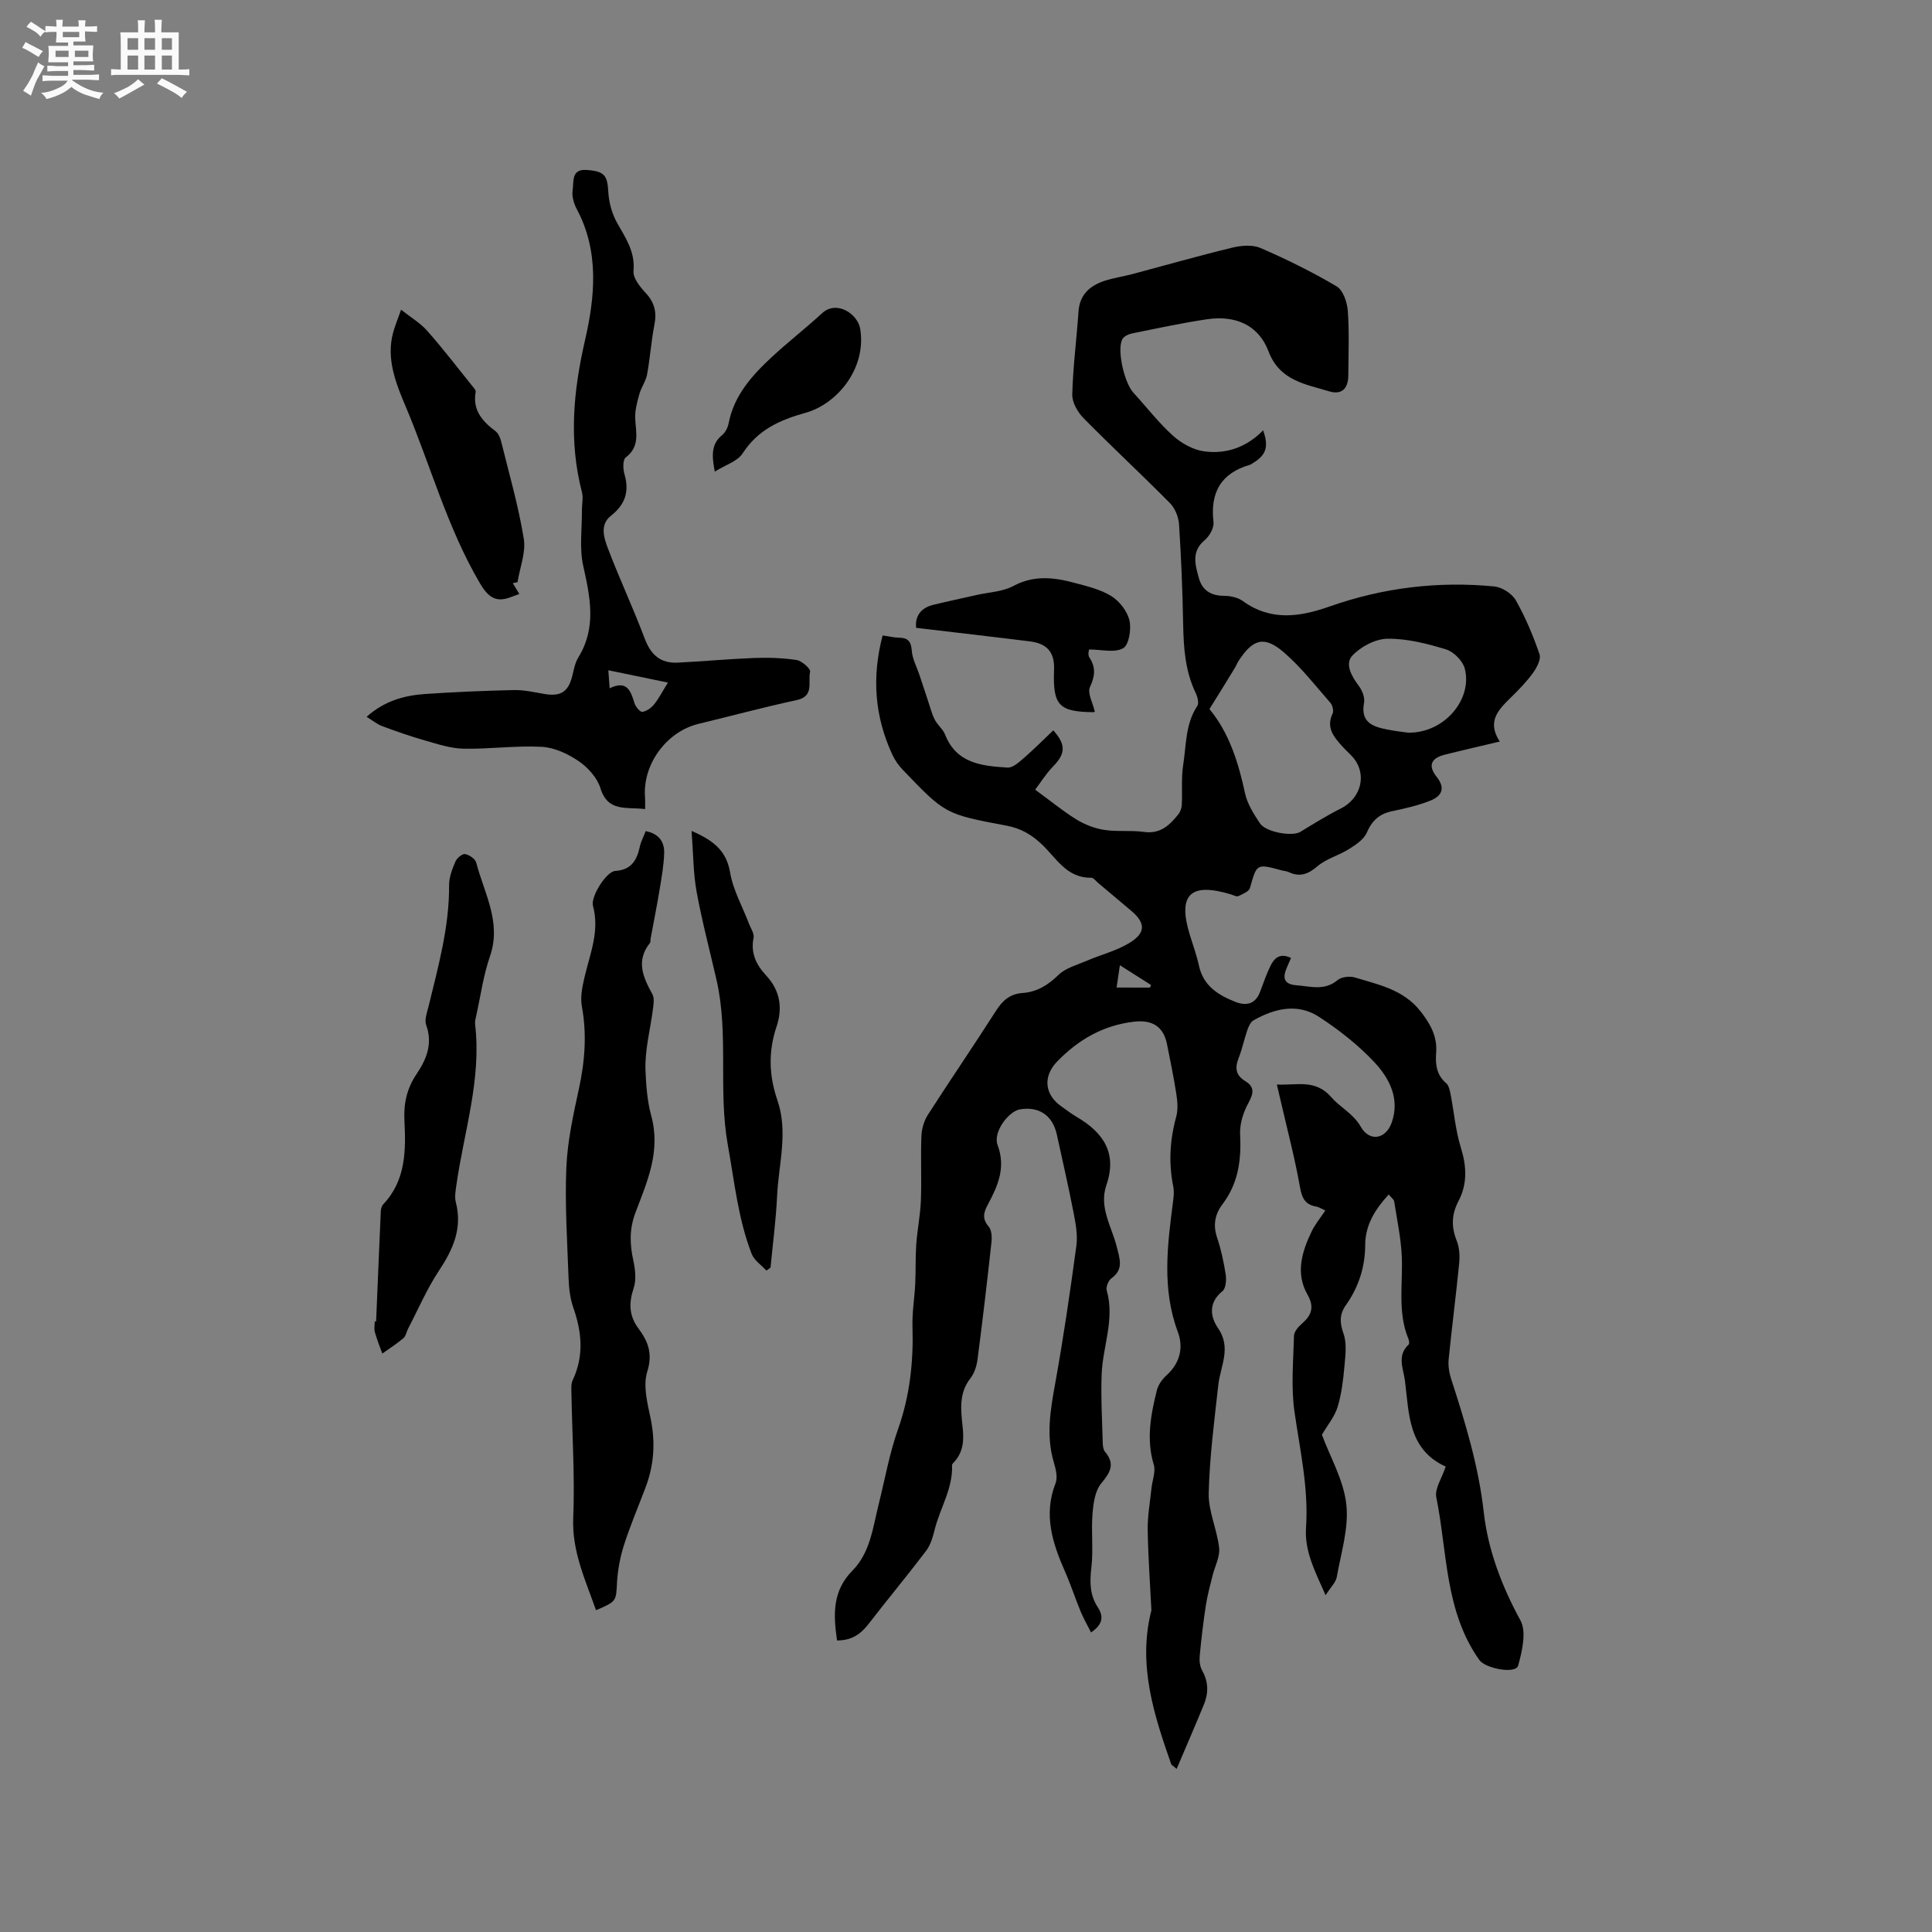 <svg enable-background="new 0 0 400 400" viewBox="0 0 400 400" xmlns="http://www.w3.org/2000/svg"><rect x="0" y="0" width="400" height="400" fill="#808080" stroke="none"/><path d="m6.8 9.5c.6.3 1.3.7 2.1 1.1-.4.4-.7.8-.9 1.2-.7-.4-1.3-.8-1.8-1.1s-1.1-.6-1.6-.8c.2-.4.5-.8.7-1.2.4.2.8.5 1.5.8zm.9 6.9c-.3.6-.5 1.1-.7 1.7s-.4 1.1-.6 1.7c-.6-.4-1.1-.7-1.6-1 .7-1 1.2-1.8 1.5-2.4.3-.5.6-1.1.8-1.7.3-.6.5-1.2.8-1.8.3.3.8.6 1.3.8-.7 1.3-1.2 2.2-1.5 2.7zm.1-11c.4.3 1 .7 1.7 1.1-.5.2-.8.6-1.1 1.1-.5-.6-1-1-1.4-1.2s-.9-.6-1.5-.8c.2-.4.5-.7.9-1.1.5.3.9.6 1.4.9zm10.5 13.1c1 .4 2 .6 3.1.7-.4.4-.7.8-.8 1.3-.9-.2-1.9-.6-3-.9-1-.4-2-.9-2.8-1.6-.5.4-1.1.9-1.9 1.3s-1.9.9-3.3 1.2c-.1-.3-.5-.8-1.1-1.3 1 0 2.1-.3 3.2-.8 1.2-.5 1.9-1 2.3-1.7h-3.2c-.4 0-1 0-2 .1v-1.2c1 0 1.7.1 2 .1h3.3v-1h-2.3c-.2 0-.9 0-2 .1v-1.2c1.2 0 1.9.1 2 .1h2.3v-.8h-4.1c0-.7.1-1.2.1-1.6 0-.5 0-1.1-.1-1.8h4.1v-.7h-2.5c0-.6.1-1.1.1-1.6v-.6h-.5c-.4 0-1 0-1.8.1v-1.3c1.2 0 1.9.1 2.1.1h.2c0-.3 0-.8-.1-1.4h1.4c0 .6-.1 1-.1 1.4h3.4c0-.4 0-.8-.1-1.3h1.5c0 .4-.1.9-.1 1.3.7 0 1.5 0 2.5-.1v1.2c-1 0-1.8-.1-2.5-.1v.6c0 .3 0 .8.1 1.5h-2.5v.8h4.1c0 .7-.1 1.3-.1 1.8s0 1 .1 1.5h-4.1v.8h1.4c.8 0 1.8 0 2.9-.1v1.2c-1 0-1.9-.1-2.8-.1h-1.5v1h3.2c.3 0 1 0 2.1-.1v1.2c-1.1 0-1.8-.1-2.1-.1h-3.4l-.1.1c1.4 1 2.4 1.5 3.4 1.9zm-4.1-6.7v-1.3h-2.7v1.3zm2.2-4.1v-1.1h-3.4v1.1zm1.9 4.1v-1.3h-2.8v1.3z" fill="#fafafb"/><path d="m37 6.7v2.3 5.4c1 0 1.8 0 2.2-.1v1.3c-.6 0-1.5-.1-2.5-.1h-11.9c-.7 0-1.3 0-1.8.1v-1.3c.5 0 1.1.1 2 .1v-5.2c0-1 0-1.8-.1-2.5h3.7c0-1.3 0-2.1-.1-2.5h1.5c0 .4-.1 1.3-.1 2.5h2.2c0-1.2 0-2.1-.1-2.6h1.5c0 .4-.1 1.3-.1 2.6zm-12.3 13.7c-.3-.4-.7-.8-1.1-1.1 1.1-.4 2.1-.9 2.9-1.3.8-.5 1.5-1 2.1-1.6.4.4.9.8 1.3 1.1-2.5 1.4-4.2 2.4-5.2 2.9zm3.9-10.1v-2.4h-2.2v2.4zm0 4.1v-2.9h-2.2v2.9zm3.5-4.1v-2.4h-2.2v2.4zm0 4.1v-2.9h-2.2v2.9zm.4 2.9 1-1.1c.6.3 1.4.7 2.5 1.3s2 1.1 2.7 1.5c-.4.4-.8.8-1.1 1.3-.8-.8-2.5-1.7-5.1-3zm3.1-7v-2.4h-2.1v2.4zm0 4.1v-2.9h-2.1v2.9z" fill="#fafafb"/><g fill="#000001"><path d="m173.3 339.64c-.8-5.46-.94-10.28 3.18-14.45 3.68-3.71 4.23-8.88 5.43-13.7 1.3-5.22 2.24-10.57 4.03-15.62 2.45-6.94 3.2-13.97 2.98-21.24-.09-2.94.43-5.9.57-8.86.13-2.71.02-5.43.21-8.14.22-3.03.84-6.05.96-9.08.17-4.45-.07-8.91.11-13.36.06-1.49.54-3.14 1.34-4.39 4.63-7.22 9.49-14.3 14.11-21.54 1.36-2.14 2.91-3.49 5.48-3.67 2.97-.21 5.26-1.61 7.43-3.73 1.48-1.45 3.81-2.06 5.82-2.92 2.99-1.29 6.27-2.09 9-3.79 3.33-2.07 3.19-4.1.25-6.59-2.26-1.92-4.54-3.83-6.81-5.73-.48-.41-1-1.12-1.5-1.11-5.13.09-7.29-4.24-10.35-7.06-2.12-1.95-4.28-3.18-7.11-3.71-12.76-2.39-12.76-2.43-21.52-11.57-.87-.9-1.63-1.99-2.15-3.12-3.67-7.89-4.3-16.05-2.02-24.7 1.23.18 2.33.45 3.45.47 1.87.04 2.45.85 2.59 2.73.12 1.68 1.02 3.3 1.57 4.94.58 1.74 1.15 3.48 1.73 5.22.46 1.35.8 2.77 1.43 4.04.56 1.12 1.71 1.98 2.16 3.12 2.36 6.03 7.69 6.51 12.94 6.84 1.14.07 2.49-1.23 3.54-2.13 2.04-1.77 3.94-3.7 5.92-5.58 2.71 3.02 2.49 4.87-.02 7.45-1.46 1.5-2.59 3.33-3.73 4.83 3.26 2.38 5.79 4.48 8.56 6.18 1.71 1.05 3.74 1.84 5.72 2.15 2.7.42 5.52.04 8.23.42 3.38.48 5.34-1.39 7.15-3.67.41-.52.67-1.3.7-1.97.14-2.75-.14-5.56.29-8.26.65-4.11.43-8.45 2.92-12.18.38-.58.05-1.88-.33-2.67-2.18-4.53-2.51-9.33-2.6-14.24-.13-6.89-.4-13.78-.85-20.66-.1-1.53-.82-3.35-1.88-4.42-5.88-5.95-12.02-11.63-17.89-17.59-1.23-1.25-2.39-3.28-2.34-4.92.15-5.72.9-11.42 1.29-17.13.23-3.48 2.29-5.33 5.28-6.35 1.89-.64 3.9-.91 5.83-1.42 6.91-1.84 13.79-3.81 20.74-5.49 1.86-.45 4.18-.64 5.85.08 5.39 2.34 10.7 4.95 15.75 7.94 1.34.79 2.18 3.3 2.31 5.09.32 4.43.13 8.9.1 13.35-.02 2.73-1.35 4.07-3.97 3.29-4.92-1.49-10.25-2.21-12.54-8.26-2.11-5.57-6.96-7.5-12.69-6.67-5.23.77-10.41 1.9-15.6 2.95-.73.15-1.68.61-1.99 1.2-1.15 2.23.42 9.03 2.31 11.08 2.73 2.96 5.19 6.2 8.17 8.88 1.75 1.57 4.19 2.94 6.47 3.25 4.94.67 9.08-1.14 12.21-4.36 1.22 3.52.64 5.2-2.42 6.97-.09.05-.18.13-.28.16-6.04 1.73-8.29 5.74-7.58 11.89.14 1.18-.83 2.89-1.82 3.72-2.83 2.37-1.95 5.13-1.21 7.85.7 2.55 2.52 3.67 5.23 3.68 1.31.01 2.86.34 3.89 1.09 5.81 4.2 11.8 3.28 17.97 1.11 11.05-3.89 22.45-5.27 34.09-4.14 1.6.16 3.66 1.48 4.44 2.86 2 3.53 3.59 7.33 4.91 11.17.36 1.04-.57 2.79-1.36 3.88-1.36 1.87-3.01 3.56-4.68 5.19-2.52 2.47-4.89 4.9-2.19 9.01-4.07.97-7.76 1.81-11.42 2.73-2.81.7-3.48 2.28-1.67 4.54 1.94 2.42 1.04 4.04-1.28 4.96-2.53 1.01-5.24 1.63-7.93 2.19-2.64.55-4.16 1.95-5.24 4.46-.61 1.41-2.29 2.5-3.7 3.39-2.08 1.31-4.65 1.97-6.48 3.53-1.95 1.66-3.65 2.32-5.97 1.23-.47-.22-1.03-.24-1.54-.38-5.14-1.39-5.06-1.37-6.49 3.66-.21.75-1.52 1.27-2.41 1.69-.37.17-1.01-.19-1.51-.35-8.41-2.56-11.11.02-8.52 8.41.66 2.12 1.42 4.23 1.89 6.39.92 4.16 4.01 6.06 7.54 7.45 2.25.89 4.17.47 5.12-2.12.66-1.79 1.29-3.59 2.12-5.3.78-1.63 1.95-2.78 4.27-1.68-.32.74-.59 1.37-.86 1.99-.91 2.08-.68 3.47 1.99 3.67 2.9.22 5.78 1.2 8.48-1.05.82-.69 2.55-.89 3.63-.56 4.9 1.49 10 2.48 13.54 6.96 2.09 2.65 3.52 5.24 3.27 8.61-.18 2.41.06 4.6 2.09 6.33.54.46.73 1.45.89 2.24.72 3.7 1.03 7.52 2.14 11.1 1.2 3.87 1.37 7.51-.51 11.08-1.43 2.73-1.5 5.3-.36 8.16.56 1.4.67 3.12.52 4.65-.65 6.64-1.52 13.27-2.18 19.91-.13 1.31.09 2.75.5 4.02 2.93 9.06 5.69 18.05 6.77 27.67.87 7.77 3.71 15.27 7.59 22.37 1.29 2.37.36 6.35-.47 9.35-.51 1.84-6.79.61-8.03-1.13-7.19-10.13-6.61-22.32-8.92-33.72-.36-1.77 1.15-3.91 1.92-6.27.08.28.08-.04-.04-.1-7.76-3.57-7.5-10.96-8.37-17.74-.32-2.5-1.72-5.2.76-7.49.19-.18.11-.81-.03-1.15-2.29-5.52-1.15-11.29-1.38-16.97-.16-3.85-.98-7.68-1.58-11.51-.07-.44-.62-.81-1.13-1.44-2.82 3.05-4.85 6.33-4.87 10.4-.02 4.64-1.35 8.75-3.99 12.49-1.35 1.9-1.31 3.64-.5 5.92.72 2.03.39 4.52.19 6.78-.26 2.83-.59 5.7-1.41 8.4-.62 2-2.08 3.74-3.25 5.75 1.7 4.6 4.49 9.38 5.05 14.4.55 4.88-1.09 10.04-1.97 15.04-.2 1.12-1.24 2.08-2.32 3.78-2.32-5.21-4.38-9.19-4.05-14 .55-8.11-1.24-15.99-2.39-23.96-.74-5.16-.24-10.5-.1-15.76.02-.85.89-1.85 1.62-2.48 2.03-1.77 2.65-3.45 1.16-6.06-2.5-4.39-1.16-8.81.85-13.01.72-1.5 1.81-2.81 2.85-4.38-.78-.35-1.32-.72-1.9-.82-2.39-.41-2.96-1.86-3.37-4.16-1.05-5.93-2.6-11.76-3.95-17.64-.23-1.01-.47-2.03-.81-3.46 4.14.21 7.97-1.19 11.29 2.64 1.84 2.12 4.54 3.38 6.1 6.12 1.79 3.14 5.15 2.59 6.38-.86 1.74-4.91-.44-9.16-3.55-12.49-3.36-3.59-7.35-6.72-11.49-9.42-4.43-2.89-9.17-1.76-13.55.71-.62.35-1.03 1.27-1.29 2.02-.66 1.9-1.05 3.89-1.79 5.76-.81 2.05-.66 3.59 1.37 4.82 1.98 1.19 1.7 2.57.64 4.52-1.06 1.93-1.83 4.36-1.72 6.52.27 5.27-.36 10.11-3.64 14.43-1.54 2.03-2.01 4.28-1.14 6.87.84 2.5 1.4 5.12 1.8 7.72.17 1.11.03 2.85-.67 3.42-2.93 2.35-2.55 5.3-.94 7.62 2.86 4.12.52 7.85.08 11.78-.83 7.46-1.81 14.93-1.99 22.41-.09 3.76 1.74 7.53 2.16 11.36.2 1.82-.88 3.77-1.35 5.68-.5 2.04-1.07 4.07-1.39 6.13-.54 3.52-.96 7.07-1.29 10.62-.09.99.06 2.16.54 3 1.31 2.34 1.29 4.67.32 7.02-1.79 4.36-3.67 8.68-5.63 13.29-.73-.64-1.06-.79-1.14-1.02-3.56-10.15-6.84-20.33-4.21-31.31.05-.21.13-.42.12-.62-.27-5.53-.68-11.06-.76-16.59-.04-2.85.49-5.71.78-8.57.17-1.63.91-3.42.48-4.86-1.59-5.25-.63-10.31.62-15.36.28-1.15 1.1-2.33 1.99-3.13 2.8-2.52 3.58-5.75 2.38-8.97-3.38-9.05-2.15-18.15-.97-27.3.12-.94.2-1.94.01-2.85-.99-4.87-.7-9.65.61-14.44.4-1.47.27-3.16.03-4.7-.53-3.45-1.25-6.88-1.93-10.3-.72-3.67-3.04-5.12-6.83-4.68-6.38.74-11.52 3.71-15.91 8.24-2.98 3.07-2.65 6.84.87 9.3 1.04.73 2.05 1.52 3.14 2.16 5.52 3.22 8.48 7.47 6.17 14.15-1.59 4.62 1.16 8.65 2.19 12.89.6 2.44 1.41 4.55-1.15 6.4-.63.45-1.17 1.8-.96 2.52 1.69 5.92-.82 11.53-1.05 17.29-.19 4.74.1 9.51.22 14.26.02.62.1 1.38.46 1.81 2.14 2.54 1.14 4.28-.77 6.57-1.3 1.56-1.64 4.16-1.81 6.35-.29 3.66.19 7.4-.23 11.04-.35 2.97-.36 5.67 1.3 8.21 1.25 1.91 1.14 3.55-1.37 5.26-.74-1.48-1.53-2.83-2.13-4.27-1.13-2.73-2.04-5.56-3.23-8.26-2.61-5.92-4.55-11.83-1.99-18.36.48-1.22.05-2.95-.36-4.33-1.63-5.49-.71-10.83.28-16.29 1.71-9.47 3.1-18.99 4.39-28.53.3-2.23-.14-4.63-.58-6.88-1.05-5.4-2.29-10.77-3.46-16.15-.87-3.97-3.68-5.89-7.62-5.23-2.43.41-5.63 4.76-4.66 7.35 1.76 4.67.08 8.47-1.99 12.33-.86 1.59-1.28 2.94.15 4.58.63.72.7 2.19.58 3.27-.88 8.08-1.83 16.16-2.88 24.22-.18 1.37-.65 2.89-1.49 3.95-2.44 3.12-1.95 6.65-1.59 10.08.29 2.78.14 5.24-1.87 7.35-.14.15-.34.36-.33.53.2 4.81-2.46 8.85-3.58 13.3-.39 1.55-.86 3.22-1.79 4.45-3.89 5.13-8.02 10.08-11.95 15.18-1.6 2.03-3.4 3.37-6.49 3.37zm77.1-192.83c4.02 4.8 5.99 10.97 7.38 17.46.47 2.19 1.81 4.26 3.07 6.18 1.22 1.87 6.73 2.79 8.37 1.78 2.77-1.69 5.53-3.41 8.42-4.86 3.66-1.83 5.26-6.06 3.19-9.59-.73-1.24-1.97-2.18-2.95-3.28-1.72-1.93-3.38-3.83-1.98-6.75.27-.56-.01-1.72-.46-2.24-3.12-3.57-6.06-7.37-9.62-10.44-4.08-3.51-6.42-2.8-9.4 1.79-.29.44-.47.95-.74 1.39-1.62 2.69-3.28 5.34-5.28 8.56zm41.13 4.88c7.49.13 13.4-6.91 11.73-13.29-.42-1.59-2.29-3.47-3.88-3.95-3.91-1.2-8.05-2.25-12.08-2.21-2.5.02-5.55 1.62-7.3 3.49-1.63 1.75-.15 4.31 1.34 6.3.7.93 1.28 2.41 1.07 3.47-.76 4 1.74 4.94 4.72 5.52 1.76.36 3.55.55 4.4.67zm-53.44 52.78c.08-.18.15-.35.23-.53-2.07-1.31-4.14-2.63-6.46-4.1-.26 1.78-.46 3.11-.68 4.62 2.39.01 4.65.01 6.91.01z"/><path d="m133.57 167.51c-3.83-.47-7.72.67-9.25-4.3-.66-2.16-2.58-4.31-4.51-5.62-2.22-1.52-5.04-2.83-7.66-2.97-5.37-.28-10.78.49-16.17.39-2.65-.05-5.32-.94-7.92-1.68-3.02-.86-6-1.9-8.95-3-1.03-.38-1.93-1.14-3.21-1.92 3.71-3.32 7.82-4.43 12.16-4.73 6.13-.41 12.27-.68 18.4-.81 2.08-.04 4.19.46 6.26.81 3.36.57 4.93-.43 5.75-3.68.33-1.33.58-2.76 1.27-3.89 3.8-6.18 2.46-12.43 1.01-18.95-.82-3.68-.24-7.68-.27-11.53-.01-1.24.31-2.56.01-3.72-2.76-10.62-1.8-20.93.66-31.6 2.02-8.82 2.96-18.25-1.73-27-.62-1.16-1.06-2.71-.86-3.95.28-1.69-.38-4.42 2.93-4.17 3.67.27 4.26 1.12 4.45 4.52.12 2.19.76 4.55 1.84 6.46 1.77 3.14 3.74 5.96 3.38 9.93-.13 1.43 1.3 3.24 2.45 4.47 1.85 1.96 2.4 3.97 1.89 6.6-.67 3.42-.9 6.93-1.53 10.37-.25 1.38-1.2 2.63-1.58 4-.46 1.66-.95 3.4-.88 5.08.14 2.93 1.04 5.82-1.96 8.09-.63.47-.58 2.37-.27 3.44 1.06 3.6.18 6.29-2.8 8.64-2.34 1.84-1.44 4.58-.62 6.75 2.4 6.3 5.27 12.43 7.65 18.74 1.26 3.34 3.3 5.09 6.81 4.91 5.27-.26 10.53-.76 15.8-.96 2.93-.11 5.92-.02 8.81.42 1.09.17 2.95 1.84 2.8 2.42-.52 2.05.95 5.07-2.76 5.87-6.82 1.47-13.57 3.29-20.36 4.93-6.39 1.54-11.29 7.95-11.1 14.58.08.92.06 1.86.06 3.06zm4.72-26.19c-4.15-.86-8.07-1.67-12.34-2.55.12 1.6.18 2.5.27 3.73 3.62-1.75 4.37.57 5.15 3.1.23.73 1.15 1.85 1.62 1.78.87-.11 1.84-.82 2.43-1.54.96-1.18 1.66-2.58 2.87-4.52z"/><path d="m123.4 333.38c-2.25-6.38-5-12.21-4.72-19.11.35-8.56-.22-17.16-.37-25.74-.02-.93-.11-1.99.26-2.79 2.37-5.02 1.9-9.96.12-15.03-.68-1.95-.91-4.14-.98-6.23-.27-7.61-.78-15.24-.45-22.84.24-5.46 1.45-10.91 2.61-16.28 1.22-5.66 1.66-11.23.6-16.98-.35-1.88.07-3.99.51-5.9 1.13-4.92 3.22-9.66 1.79-14.93-.52-1.91 2.78-7.12 4.59-7.23 3.33-.21 4.48-2.17 5.1-4.99.24-1.1.8-2.14 1.22-3.25 2.73.51 3.89 2.21 3.83 4.52-.07 2.52-.53 5.04-.94 7.54-.56 3.41-1.24 6.79-1.87 10.19-.06.31.01.71-.16.93-2.93 3.7-1.39 7.1.53 10.58.42.77.26 1.94.14 2.9-.54 4.29-1.72 8.59-1.57 12.84.11 3.08.39 6.51 1.17 9.33 2.06 7.49-.84 13.76-3.26 20.19-1.28 3.41-1.16 6.52-.42 9.91.4 1.83.63 3.98.06 5.69-1.02 3.08-.98 5.69 1 8.35 1.97 2.64 2.99 5.2 1.82 8.93-.91 2.88.02 6.5.69 9.68 1.03 4.94.72 9.67-1.06 14.34-1.5 3.96-3.16 7.86-4.45 11.89-.79 2.46-1.28 5.09-1.44 7.67-.21 3.96-.04 3.97-4.35 5.82z"/><path d="m77.87 273.59c.32-7.61.63-15.22.97-22.83.02-.49.19-1.1.52-1.44 4.71-4.97 4.68-11.2 4.37-17.35-.18-3.58.53-6.65 2.51-9.59 2.05-3.06 3.4-6.26 2-10.15-.41-1.12.2-2.68.52-3.99 2-8.23 4.28-16.4 4.22-24.99-.01-1.62.65-3.32 1.3-4.85.31-.72 1.41-1.67 2-1.57.87.14 2.12.99 2.32 1.77 1.64 6.34 5.29 12.33 2.84 19.4-1.36 3.93-1.92 8.13-2.83 12.22-.14.62-.32 1.27-.24 1.89 1.34 11.42-2.33 22.25-3.89 33.32-.16 1.14-.39 2.39-.11 3.46 1.4 5.41-.56 9.78-3.49 14.2-2.5 3.76-4.29 7.98-6.39 12-.34.66-.46 1.54-.97 1.97-1.37 1.16-2.9 2.13-4.37 3.18-.53-1.47-1.12-2.93-1.54-4.43-.19-.69-.03-1.47-.03-2.22.09-.01.19 0 .29 0z"/><path d="m143.18 172.03c4.68 2.04 7.22 4.17 7.98 8.61.62 3.65 2.57 7.07 3.91 10.6.37.97 1.13 2.06.95 2.93-.66 3.18.59 5.63 2.59 7.78 2.93 3.14 3.46 6.78 2.16 10.62-1.73 5.14-1.56 10.16.18 15.21 2.28 6.62.25 13.23-.06 19.83-.23 4.95-.89 9.88-1.36 14.83-.28.21-.56.42-.84.63-1.05-1.14-2.54-2.12-3.06-3.46-2.81-7.23-3.56-14.89-4.93-22.48-2.06-11.45.24-23.04-2.37-34.33-1.4-6.08-3-12.13-4.12-18.26-.69-3.88-.67-7.87-1.03-12.51z"/><path d="m106.17 120.74c.43.71.86 1.43 1.35 2.24-.59.22-1.09.38-1.58.58-3.14 1.26-4.78.25-6.58-2.81-6.77-11.51-10.21-24.38-15.35-36.54-1.96-4.63-4.13-9.88-2.61-15.38.39-1.4.95-2.76 1.64-4.71 2.05 1.62 4 2.77 5.42 4.38 3.22 3.65 6.19 7.52 9.24 11.32.32.4.85.93.78 1.31-.68 3.79 1.38 6.09 4.12 8.15.61.46.98 1.41 1.18 2.21 1.64 6.65 3.56 13.27 4.66 20.02.47 2.86-.81 6-1.29 9.02-.32.07-.65.14-.98.21z"/><path d="m225.48 134.47c0 .03-.32 1.06.06 1.64 1.38 2.11 1.16 3.88.12 6.16-.56 1.24.6 3.27 1 5.04.06-.03-.1.14-.26.14-7.21-.08-8.44-1.41-8.17-8.78.13-3.61-1.39-5.44-5.08-5.89-7.74-.96-15.48-1.85-23.47-2.79-.25-2.15.72-4.08 3.55-4.77 2.97-.72 5.96-1.35 8.94-2.03 2.57-.58 5.4-.67 7.64-1.87 4.22-2.27 8.34-1.8 12.56-.67 2.64.71 5.44 1.35 7.71 2.76 1.7 1.05 3.31 3.14 3.76 5.04.42 1.82-.1 5.08-1.31 5.76-1.76 1-4.5.26-7.05.26z"/><path d="m147.99 97.64c-.67-3.46-.71-5.74 1.53-7.57.68-.55 1.17-1.57 1.34-2.46 1.12-5.73 4.78-9.82 8.83-13.59 3.4-3.17 7.09-6.02 10.51-9.17 3.02-2.78 7.41.13 7.91 3.29 1.3 8.28-4.9 15.53-11.28 17.31-5.43 1.51-9.93 3.54-13.1 8.45-1.06 1.62-3.51 2.34-5.74 3.74z"/></g></svg>